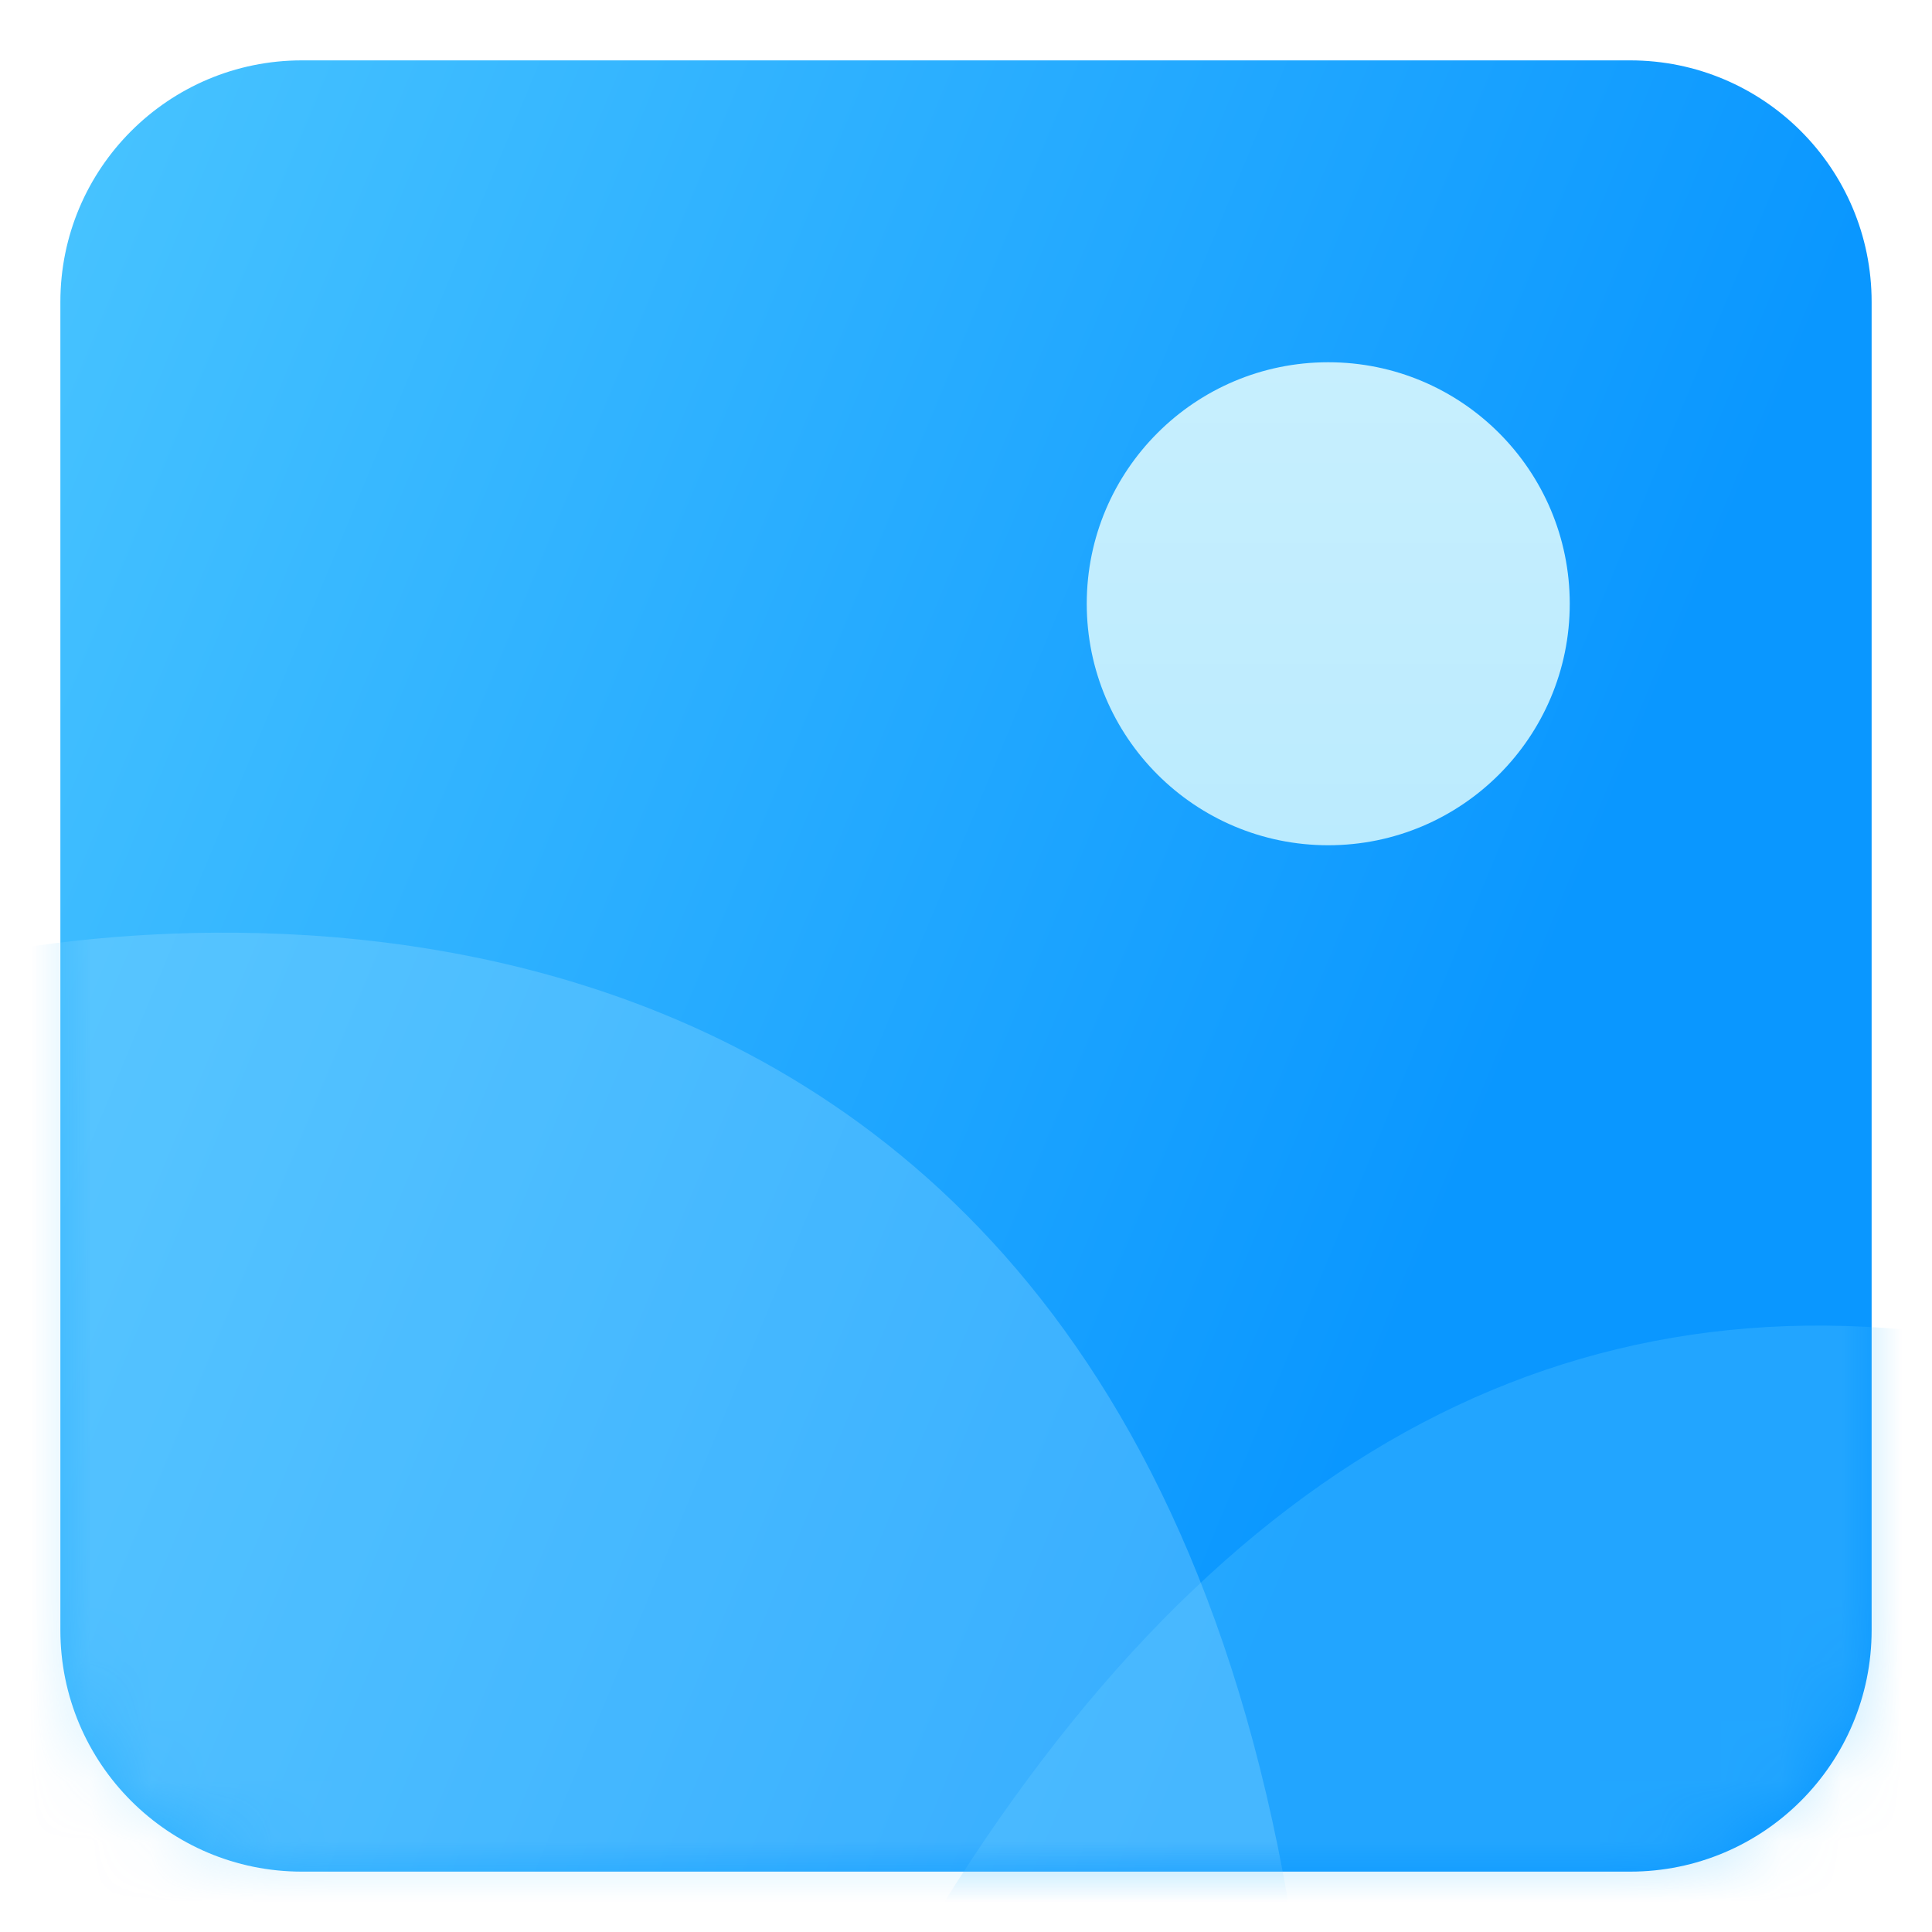 <?xml version="1.0" encoding="UTF-8"?>
<svg width="32px" height="32px" viewBox="0 0 32 32" version="1.1" xmlns="http://www.w3.org/2000/svg" xmlns:xlink="http://www.w3.org/1999/xlink">
    <title>项目</title>
    <defs>
        <linearGradient x1="-16.387%" y1="17.494%" x2="79.466%" y2="57.329%" id="linearGradient-1">
            <stop stop-color="#4EC8FF" offset="0%"></stop>
            <stop stop-color="#0A97FF" offset="100%"></stop>
        </linearGradient>
        <path d="M4,0 L26,0 C28.209,-4.05812251e-16 30,1.791 30,4 L30,26 C30,28.209 28.209,30 26,30 L4,30 C1.791,30 2.705415e-16,28.209 0,26 L0,4 C-2.705415e-16,1.791 1.791,4.05812251e-16 4,0 Z" id="path-2"></path>
        <linearGradient x1="50%" y1="0%" x2="50%" y2="100%" id="linearGradient-4">
            <stop stop-color="#C7EFFE" offset="0%"></stop>
            <stop stop-color="#BBEBFE" offset="100%"></stop>
        </linearGradient>
    </defs>
    <g id="pc端" stroke="none" stroke-width="1" fill="none" fill-rule="evenodd">
        <g id="icon" transform="translate(-1004, -117)">
            <g id="编组" transform="translate(1004, 117)">
                <g id="路径-4" transform="translate(1, 1)">
                    <mask id="mask-3" fill="white">
                        <use xlink:href="#path-2"></use>
                    </mask>
                    <use id="蒙版" fill="url(#linearGradient-1)" xlink:href="#path-2"></use>
                    <path d="M13.752,32 C18.439,23.681 24.368,20.062 31.539,21.142 C31.585,21.208 31.738,21.208 32,21.142 L31.882,32.681 L13.752,32.681 L13.752,32 Z" id="路径-2" fill="#4FC1FF" opacity="0.585" mask="url(#mask-3)"></path>
                    <path d="M-1,14.75 C-0.557,14.75 18.097,10.669 20.625,32.5 C20.579,32.448 13.371,32.448 -1,32.5 C-1.295,20.667 -1.295,14.75 -1,14.75 Z" fill="#8DD7FE" opacity="0.585" mask="url(#mask-3)"></path>
                </g>
                <circle id="椭圆形" fill="url(#linearGradient-4)" cx="22" cy="10" r="4"></circle>
            </g>
        </g>
    </g>
</svg>